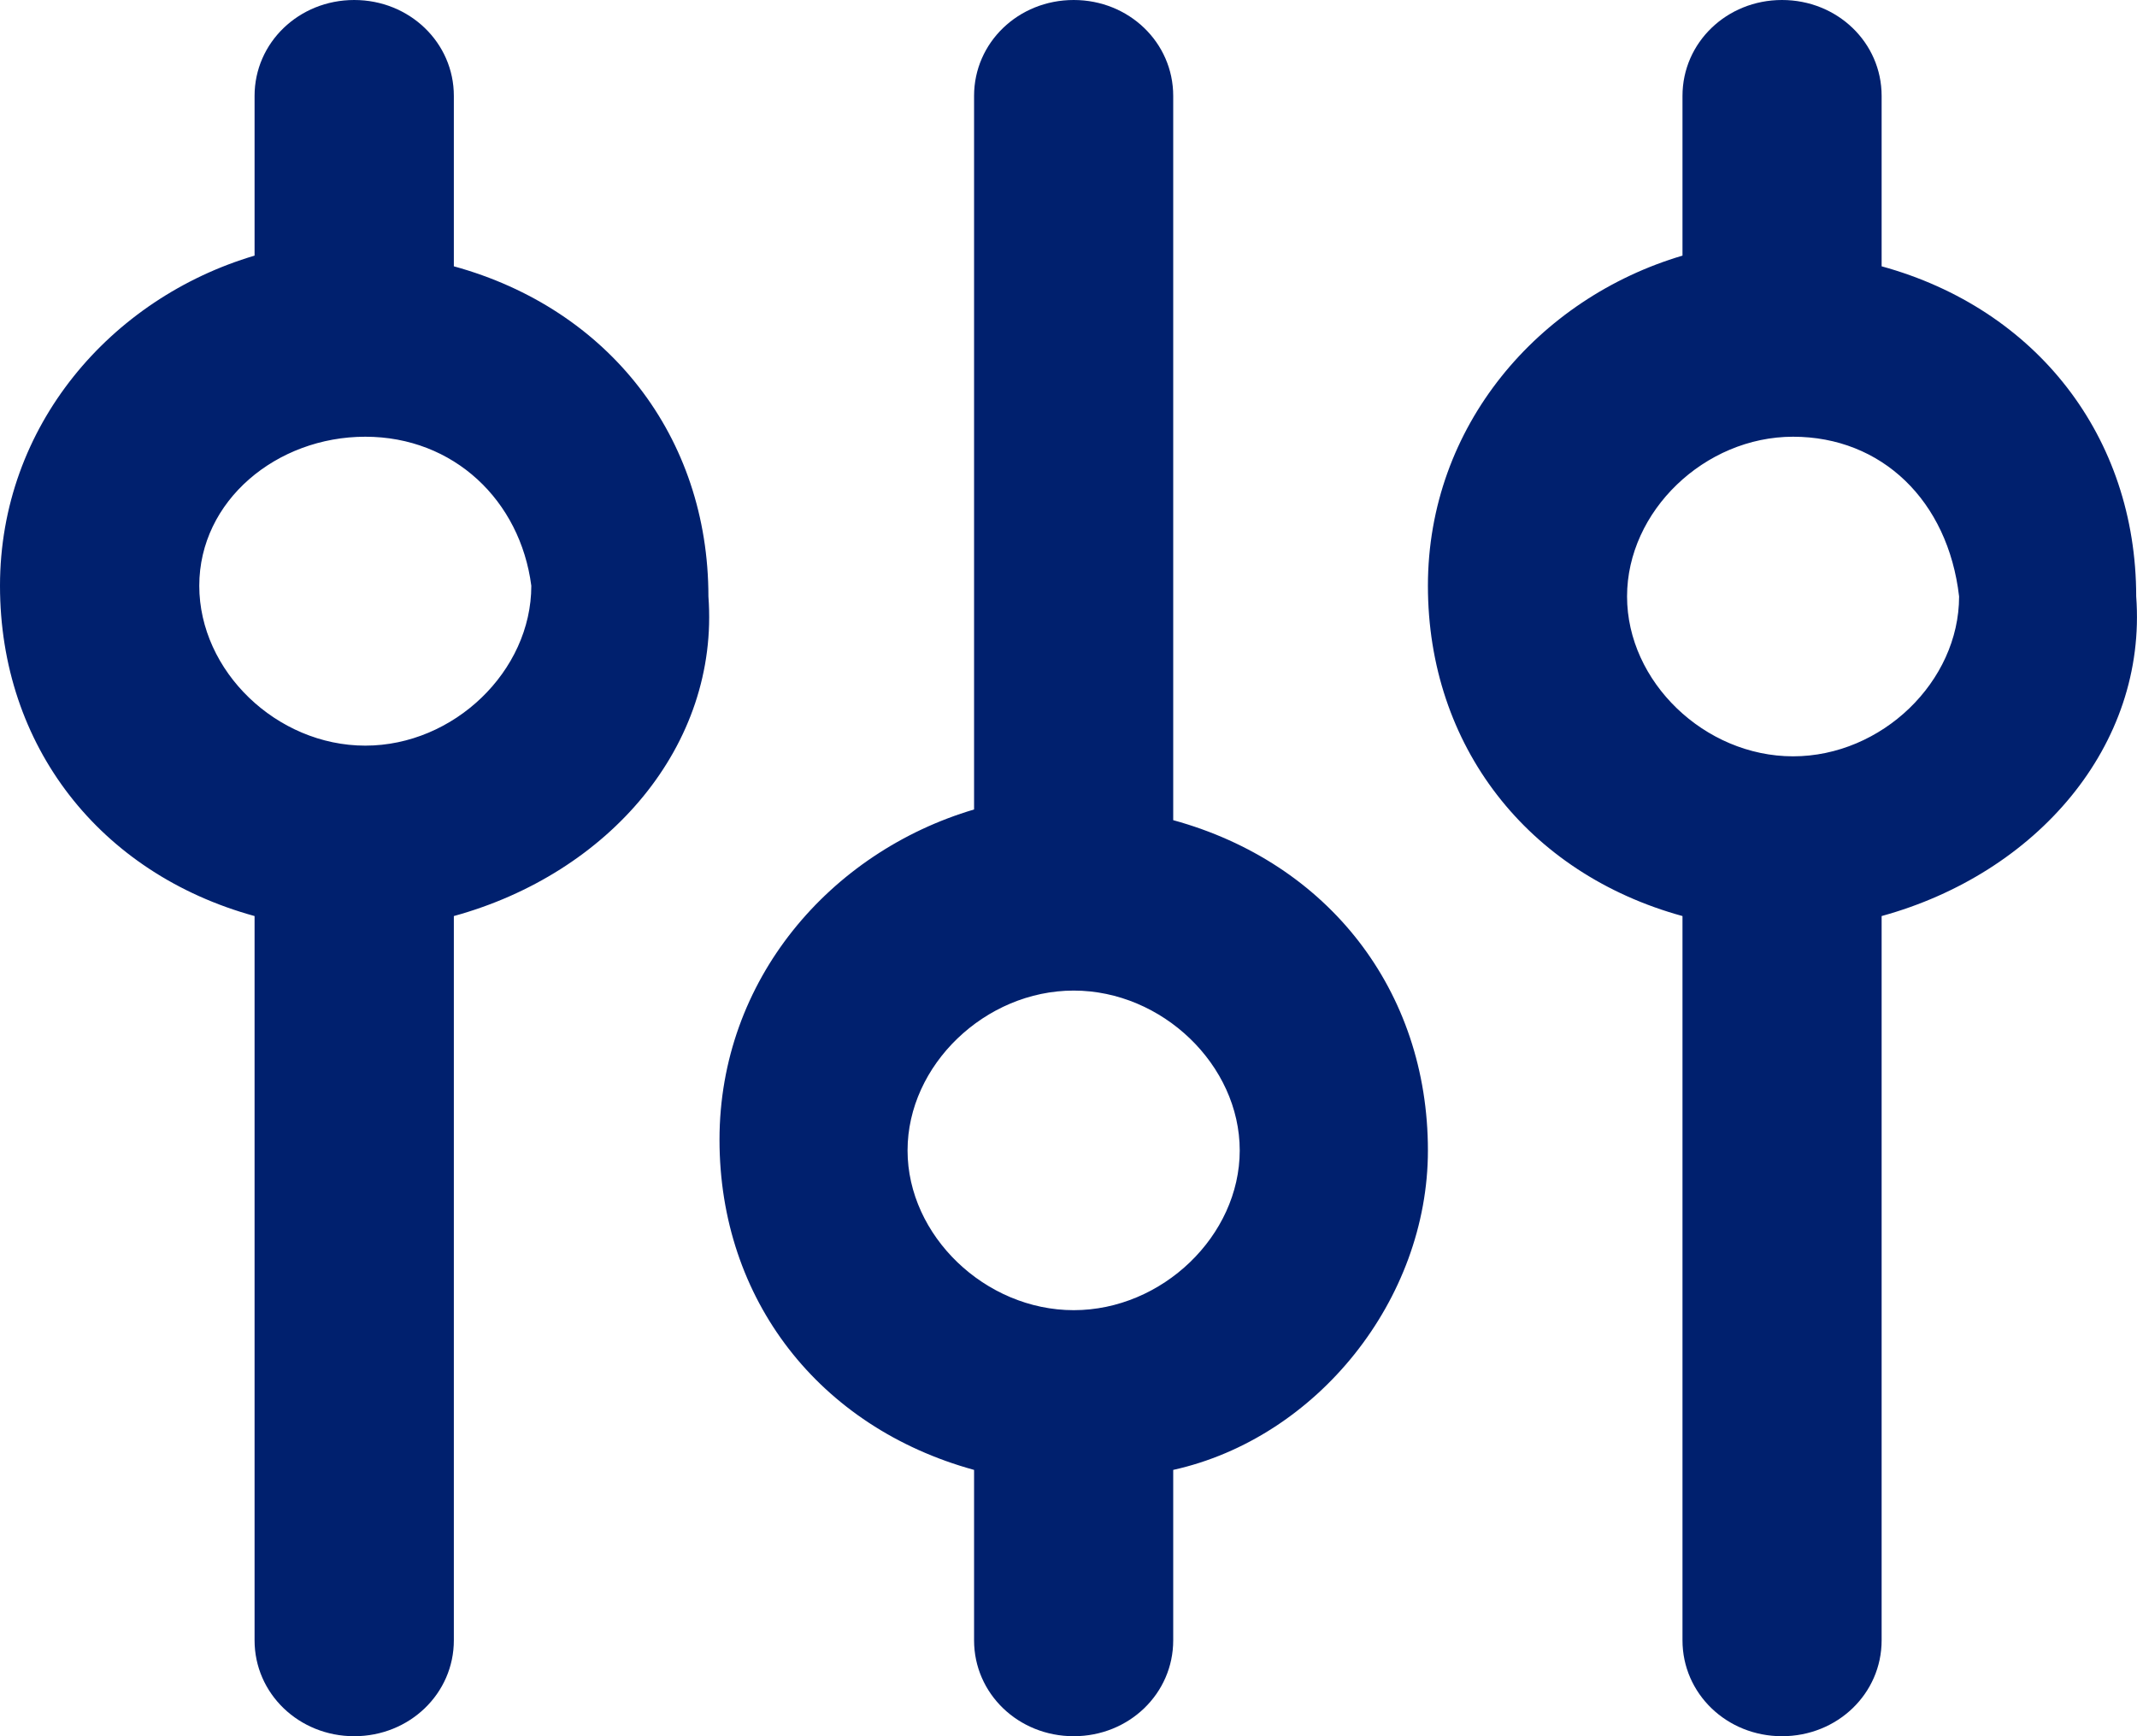 <svg width="16" height="13" viewBox="0 0 16 13" fill="none" xmlns="http://www.w3.org/2000/svg">
<path fill-rule="evenodd" clip-rule="evenodd" d="M14.088 6.859V12.282C14.088 12.681 13.757 13 13.342 13C12.928 13 12.597 12.681 12.597 12.282V6.859C11.436 6.54 10.691 5.583 10.691 4.386C10.691 3.19 11.519 2.233 12.597 1.914V0.718C12.597 0.319 12.928 0 13.342 0C13.757 0 14.088 0.319 14.088 0.718V1.994C15.248 2.313 15.994 3.27 15.994 4.466C16.077 5.583 15.248 6.54 14.088 6.859ZM13.425 3.27C12.762 3.27 12.182 3.828 12.182 4.466C12.182 5.104 12.762 5.663 13.425 5.663C14.088 5.663 14.668 5.104 14.668 4.466C14.585 3.748 14.088 3.27 13.425 3.27ZM8.784 11.006V12.282C8.784 12.681 8.453 13 8.039 13C7.624 13 7.293 12.681 7.293 12.282V11.006C6.133 10.687 5.387 9.73 5.387 8.534C5.387 7.337 6.215 6.38 7.293 6.061V0.718C7.293 0.319 7.624 0 8.039 0C8.453 0 8.784 0.319 8.784 0.718V6.141C9.945 6.46 10.691 7.417 10.691 8.614C10.691 9.73 9.862 10.767 8.784 11.006ZM8.039 7.417C7.376 7.417 6.795 7.975 6.795 8.614C6.795 9.252 7.376 9.81 8.039 9.81C8.702 9.81 9.282 9.252 9.282 8.614C9.282 7.975 8.702 7.417 8.039 7.417ZM3.398 6.859V12.282C3.398 12.681 3.066 13 2.652 13C2.238 13 1.906 12.681 1.906 12.282V6.859C0.746 6.54 0 5.583 0 4.386C0 3.19 0.829 2.233 1.906 1.914V0.718C1.906 0.319 2.238 0 2.652 0C3.066 0 3.398 0.319 3.398 0.718V1.994C4.558 2.313 5.304 3.27 5.304 4.466C5.387 5.583 4.558 6.54 3.398 6.859ZM2.735 3.27C2.072 3.27 1.492 3.748 1.492 4.386C1.492 5.025 2.072 5.583 2.735 5.583C3.398 5.583 3.978 5.025 3.978 4.386C3.895 3.748 3.398 3.27 2.735 3.27Z" fill="#00206E"/>
</svg>

